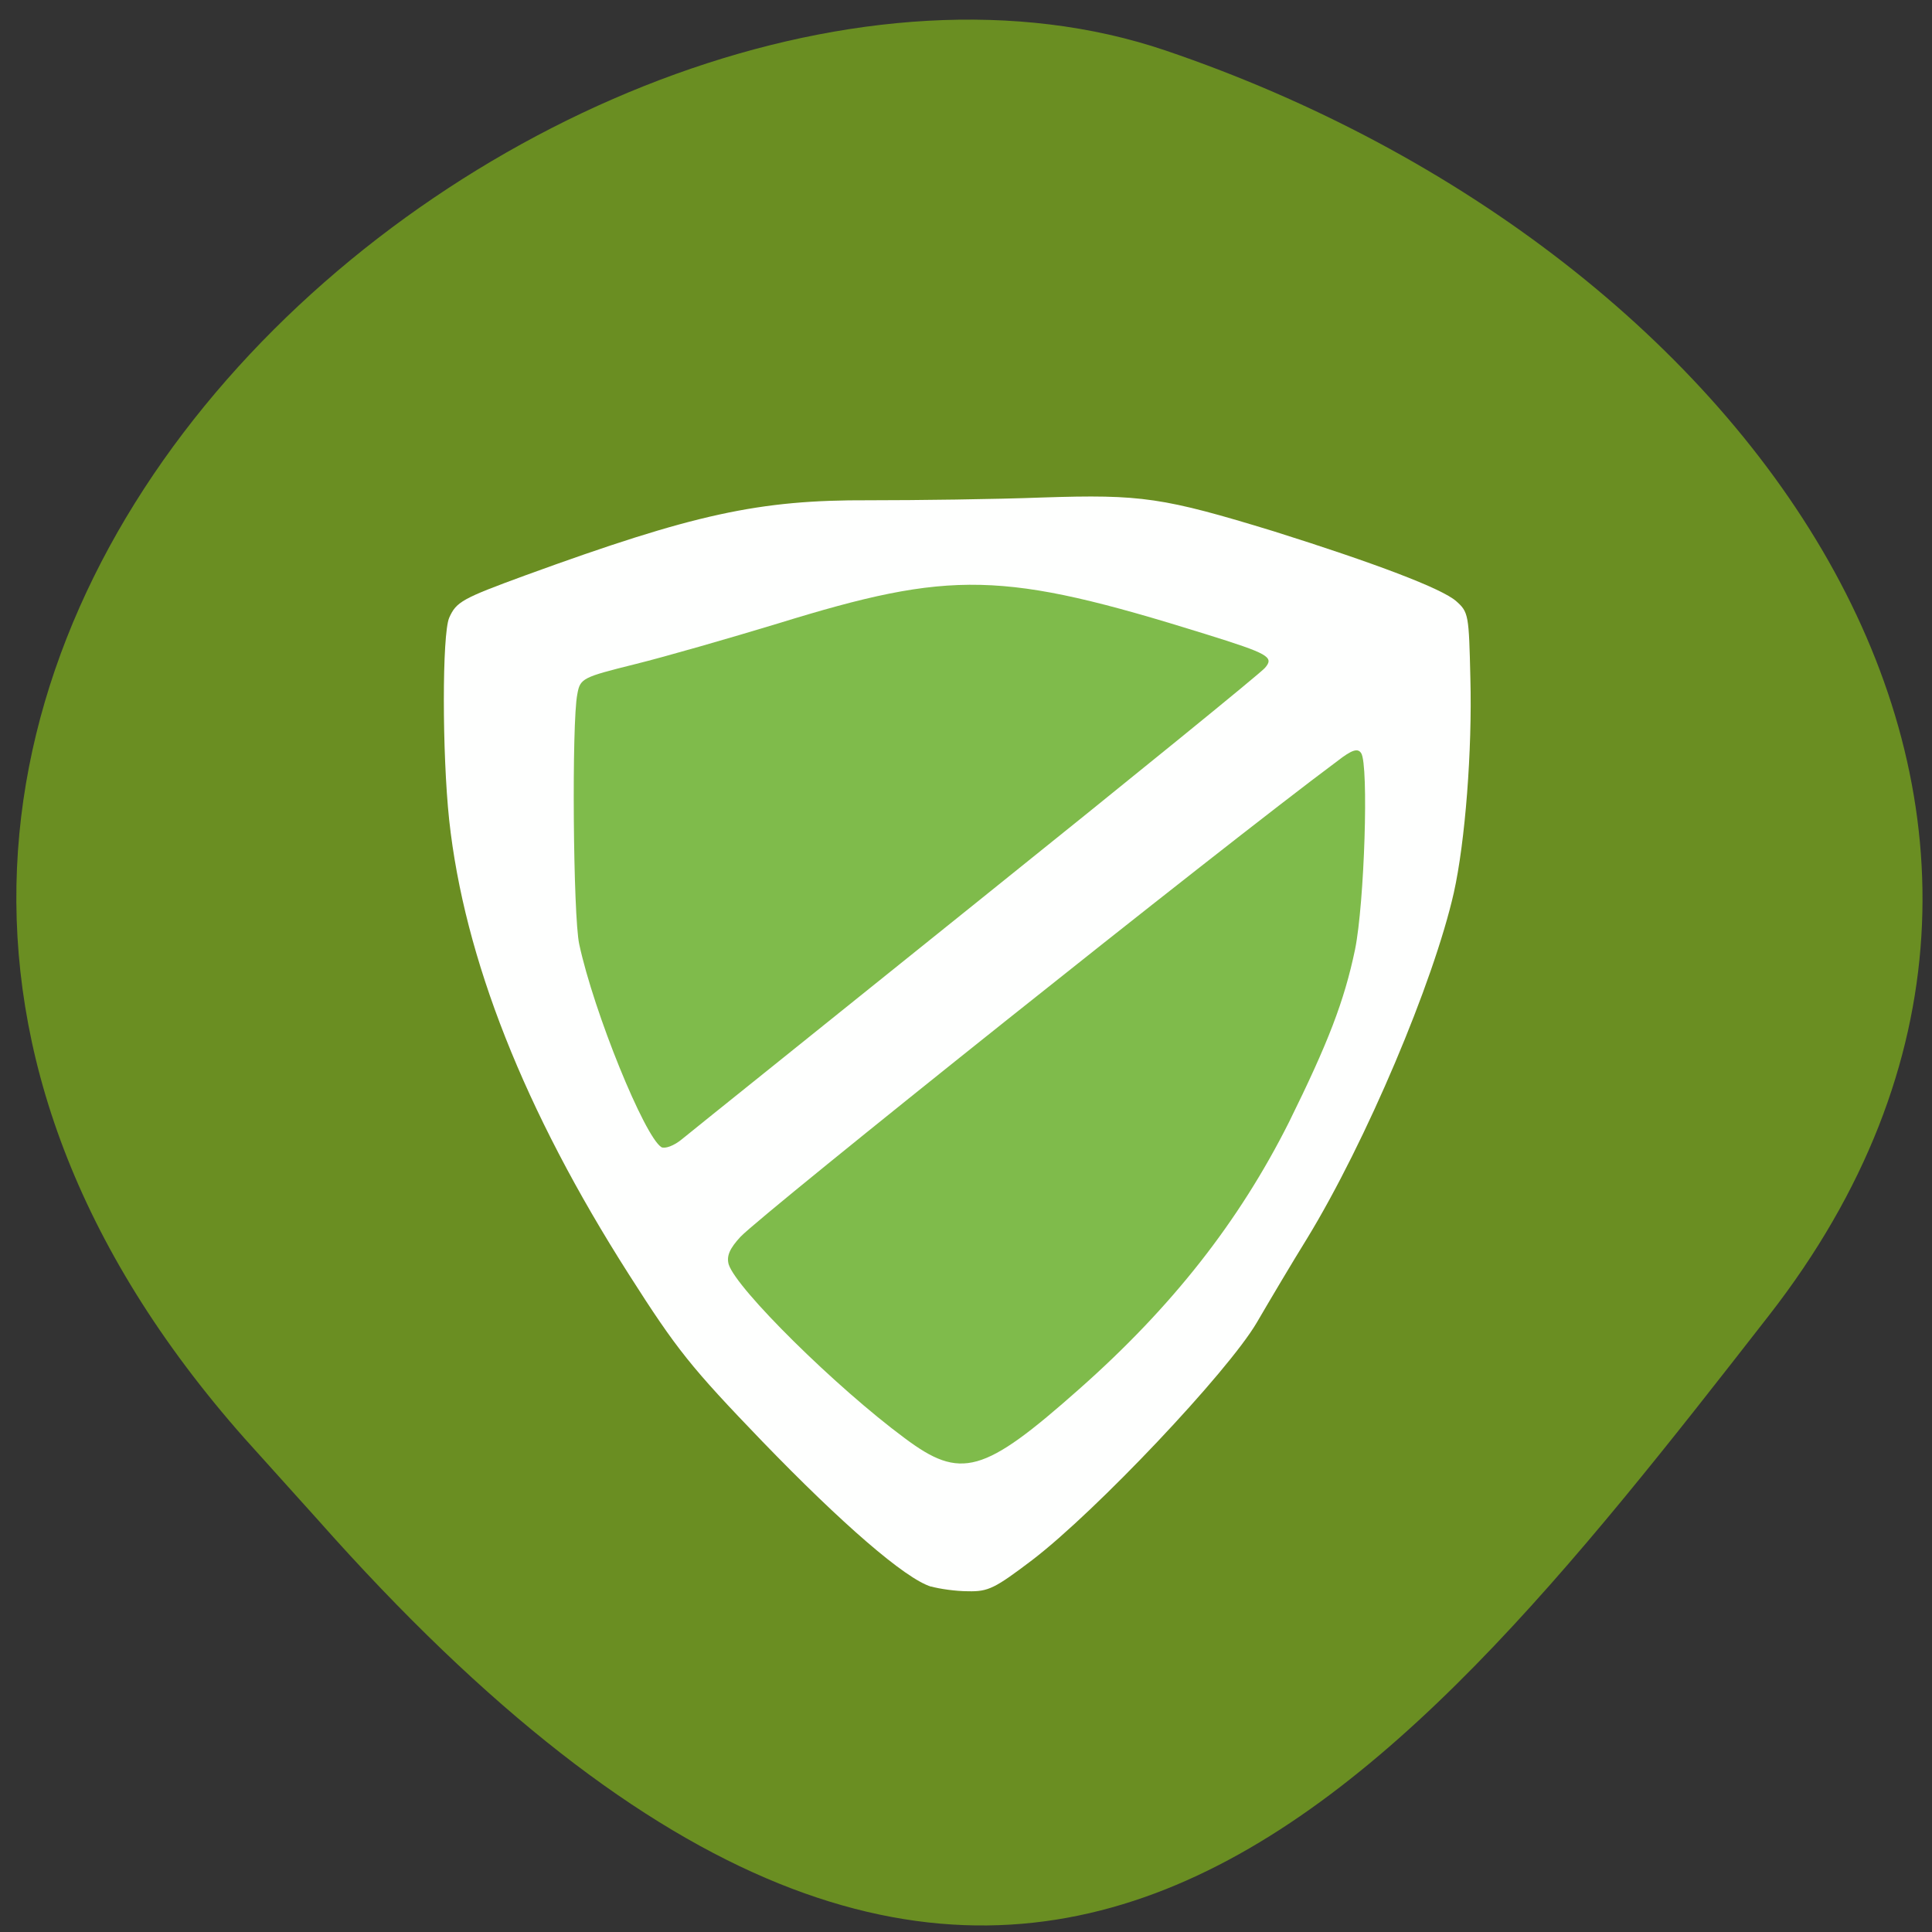 <svg xmlns="http://www.w3.org/2000/svg" viewBox="0 0 16 16"><rect x="0" y="0" width="16" height="16" fill="#333333" stroke="none"/><path d="m 2.027 11.914 c -5.66 -6.391 2.719 -13.16 7.625 -11.496 c 4.906 1.664 8.203 6.359 5 10.473 c -3.207 4.117 -6.355 8.09 -12.02 1.695" fill="#6a8e22"/><path d="m 7.711 13.14 c -0.215 -0.066 -0.738 -0.52 -1.398 -1.203 c -0.59 -0.613 -0.707 -0.758 -1.105 -1.383 c -0.867 -1.359 -1.363 -2.617 -1.488 -3.762 c -0.059 -0.555 -0.059 -1.539 0 -1.676 c 0.059 -0.133 0.109 -0.16 0.633 -0.352 c 1.395 -0.508 1.93 -0.625 2.844 -0.621 c 0.395 0 1.039 -0.008 1.437 -0.023 c 0.82 -0.027 1 0 1.918 0.281 c 0.832 0.262 1.391 0.473 1.508 0.578 c 0.102 0.09 0.105 0.113 0.117 0.637 c 0.016 0.598 -0.043 1.355 -0.137 1.777 c -0.168 0.742 -0.727 2.063 -1.215 2.863 c -0.121 0.195 -0.309 0.512 -0.418 0.699 c -0.242 0.41 -1.328 1.559 -1.859 1.965 c -0.309 0.234 -0.363 0.262 -0.531 0.258 c -0.102 0 -0.238 -0.02 -0.305 -0.039" fill="#fff" fill-opacity="0.996"/><g fill="#7fbb4b"><path d="m 7.492 11.91 c -0.57 -0.422 -1.391 -1.234 -1.457 -1.438 c -0.02 -0.07 0.008 -0.133 0.098 -0.23 c 0.195 -0.203 3.973 -3.219 4.941 -3.938 c 0.125 -0.098 0.172 -0.109 0.199 -0.066 c 0.063 0.098 0.027 1.238 -0.051 1.625 c -0.09 0.43 -0.223 0.773 -0.547 1.43 c -0.414 0.824 -0.969 1.531 -1.738 2.211 c -0.793 0.703 -0.98 0.754 -1.445 0.406"/><path d="m 5.477 9.5 c -0.141 -0.09 -0.559 -1.117 -0.68 -1.68 c -0.051 -0.23 -0.063 -1.84 -0.016 -2.07 c 0.023 -0.133 0.043 -0.141 0.48 -0.25 c 0.254 -0.063 0.781 -0.215 1.18 -0.336 c 1.441 -0.445 1.859 -0.438 3.539 0.086 c 0.527 0.164 0.574 0.191 0.496 0.281 c -0.031 0.039 -1.102 0.91 -2.383 1.938 c -1.277 1.027 -2.379 1.91 -2.445 1.965 c -0.066 0.055 -0.141 0.082 -0.172 0.066"/></g></svg>